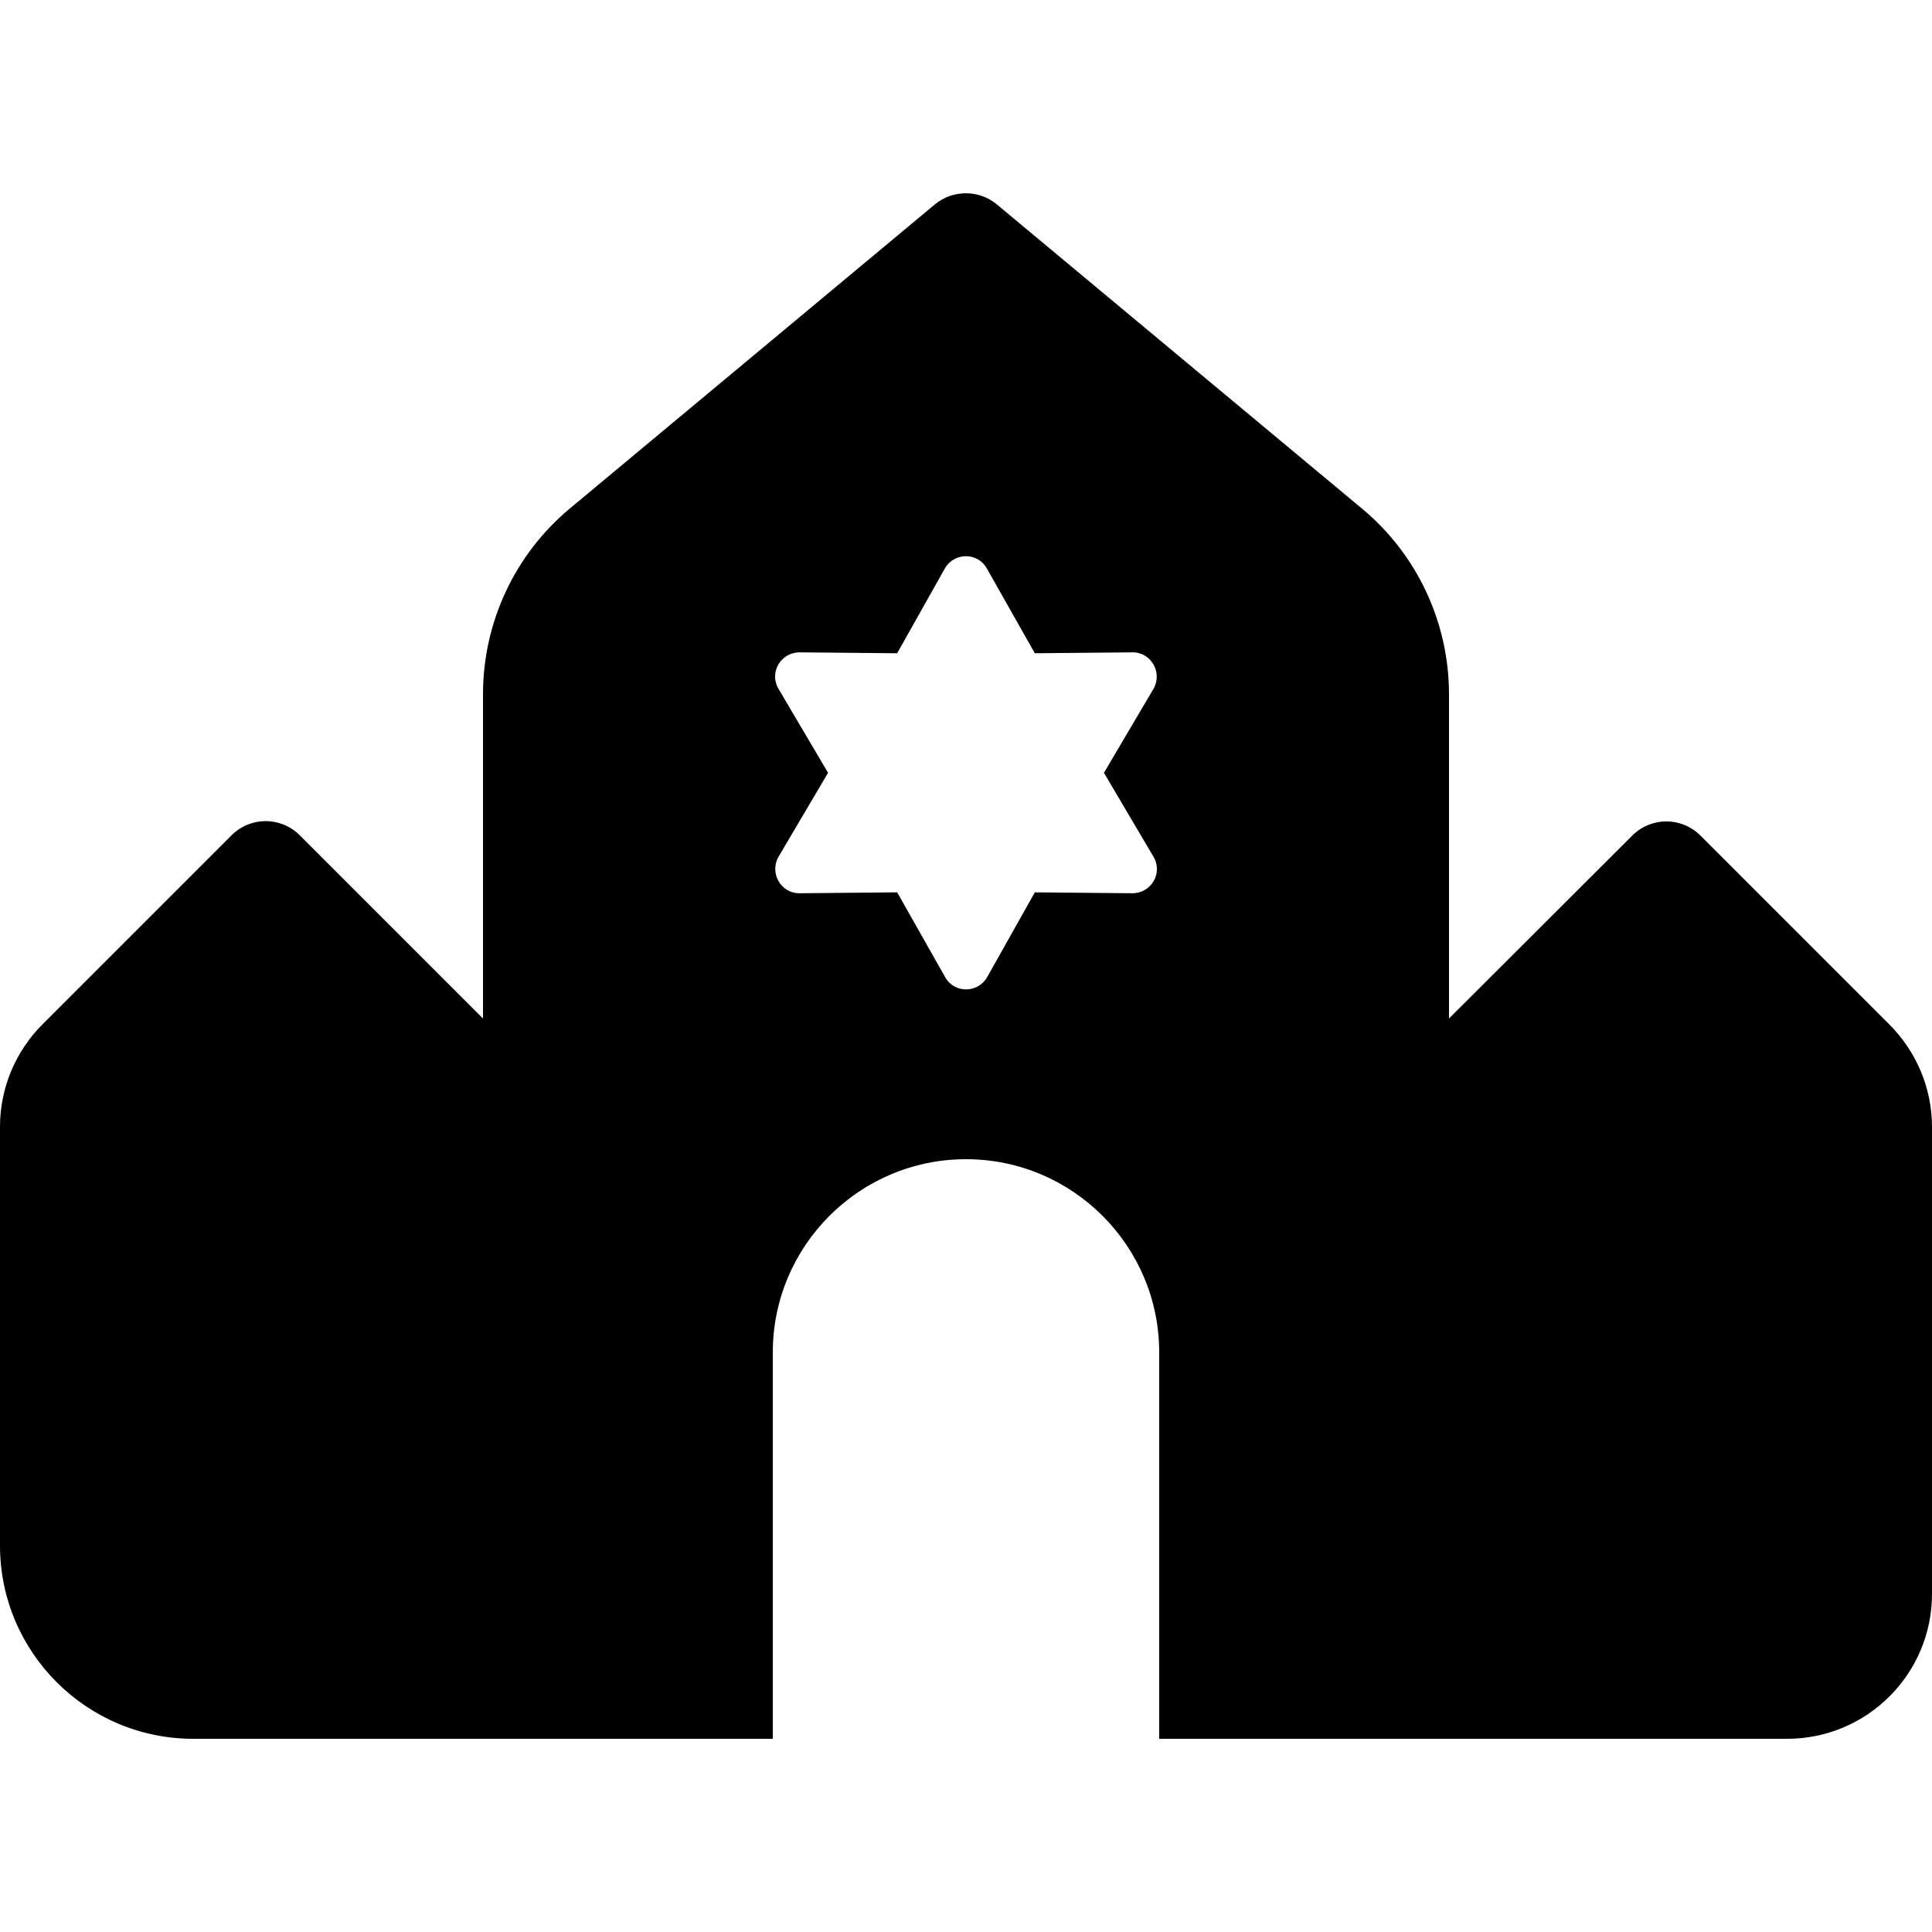 <svg xmlns="http://www.w3.org/2000/svg" width="24" height="24" viewBox="0 0 640 512"><path class="pr-icon-duotone-secondary" d="M0 309.3L0 448c0 35.3 28.7 64 64 64l96 0 0-16 0-222.6L99.3 212.7c-3.1-3.1-7.2-4.7-11.3-4.7s-8.2 1.6-11.3 4.7L14.1 275.3c-9 9-14.1 21.2-14.1 33.9zm480-35.9L480 496l0 16 112 0c26.5 0 48-21.5 48-48l0-154.7c0-12.7-5.1-24.9-14.1-33.9l-62.6-62.6c-3.1-3.1-7.2-4.7-11.3-4.7s-8.2 1.6-11.3 4.7L480 273.4z"/><path class="pr-icon-duotone-primary" d="M330.2 3.7c-5.9-4.9-14.6-4.9-20.5 0l-121 100.8C170.5 119.7 160 142.2 160 166l0 330 0 16 16 0 80 0 0-128c0-35.3 28.7-64 64-64s64 28.7 64 64l0 128 80 0 16 0 0-16 0-330c0-23.7-10.5-46.3-28.8-61.5L330.2 3.7zM313 124.3c3.1-5.4 10.9-5.4 13.9 0l15.9 28.1 32.3-.3c6.2-.1 10.1 6.7 7 12.1L365.7 192l16.4 27.8c3.2 5.4-.7 12.1-7 12.1l-32.3-.3L327 259.7c-3.1 5.4-10.9 5.4-13.9 0l-15.9-28.1-32.3 .3c-6.2 .1-10.1-6.7-7-12.1L274.3 192l-16.4-27.8c-3.2-5.4 .7-12.1 7-12.1l32.3 .3L313 124.3z"/></svg>